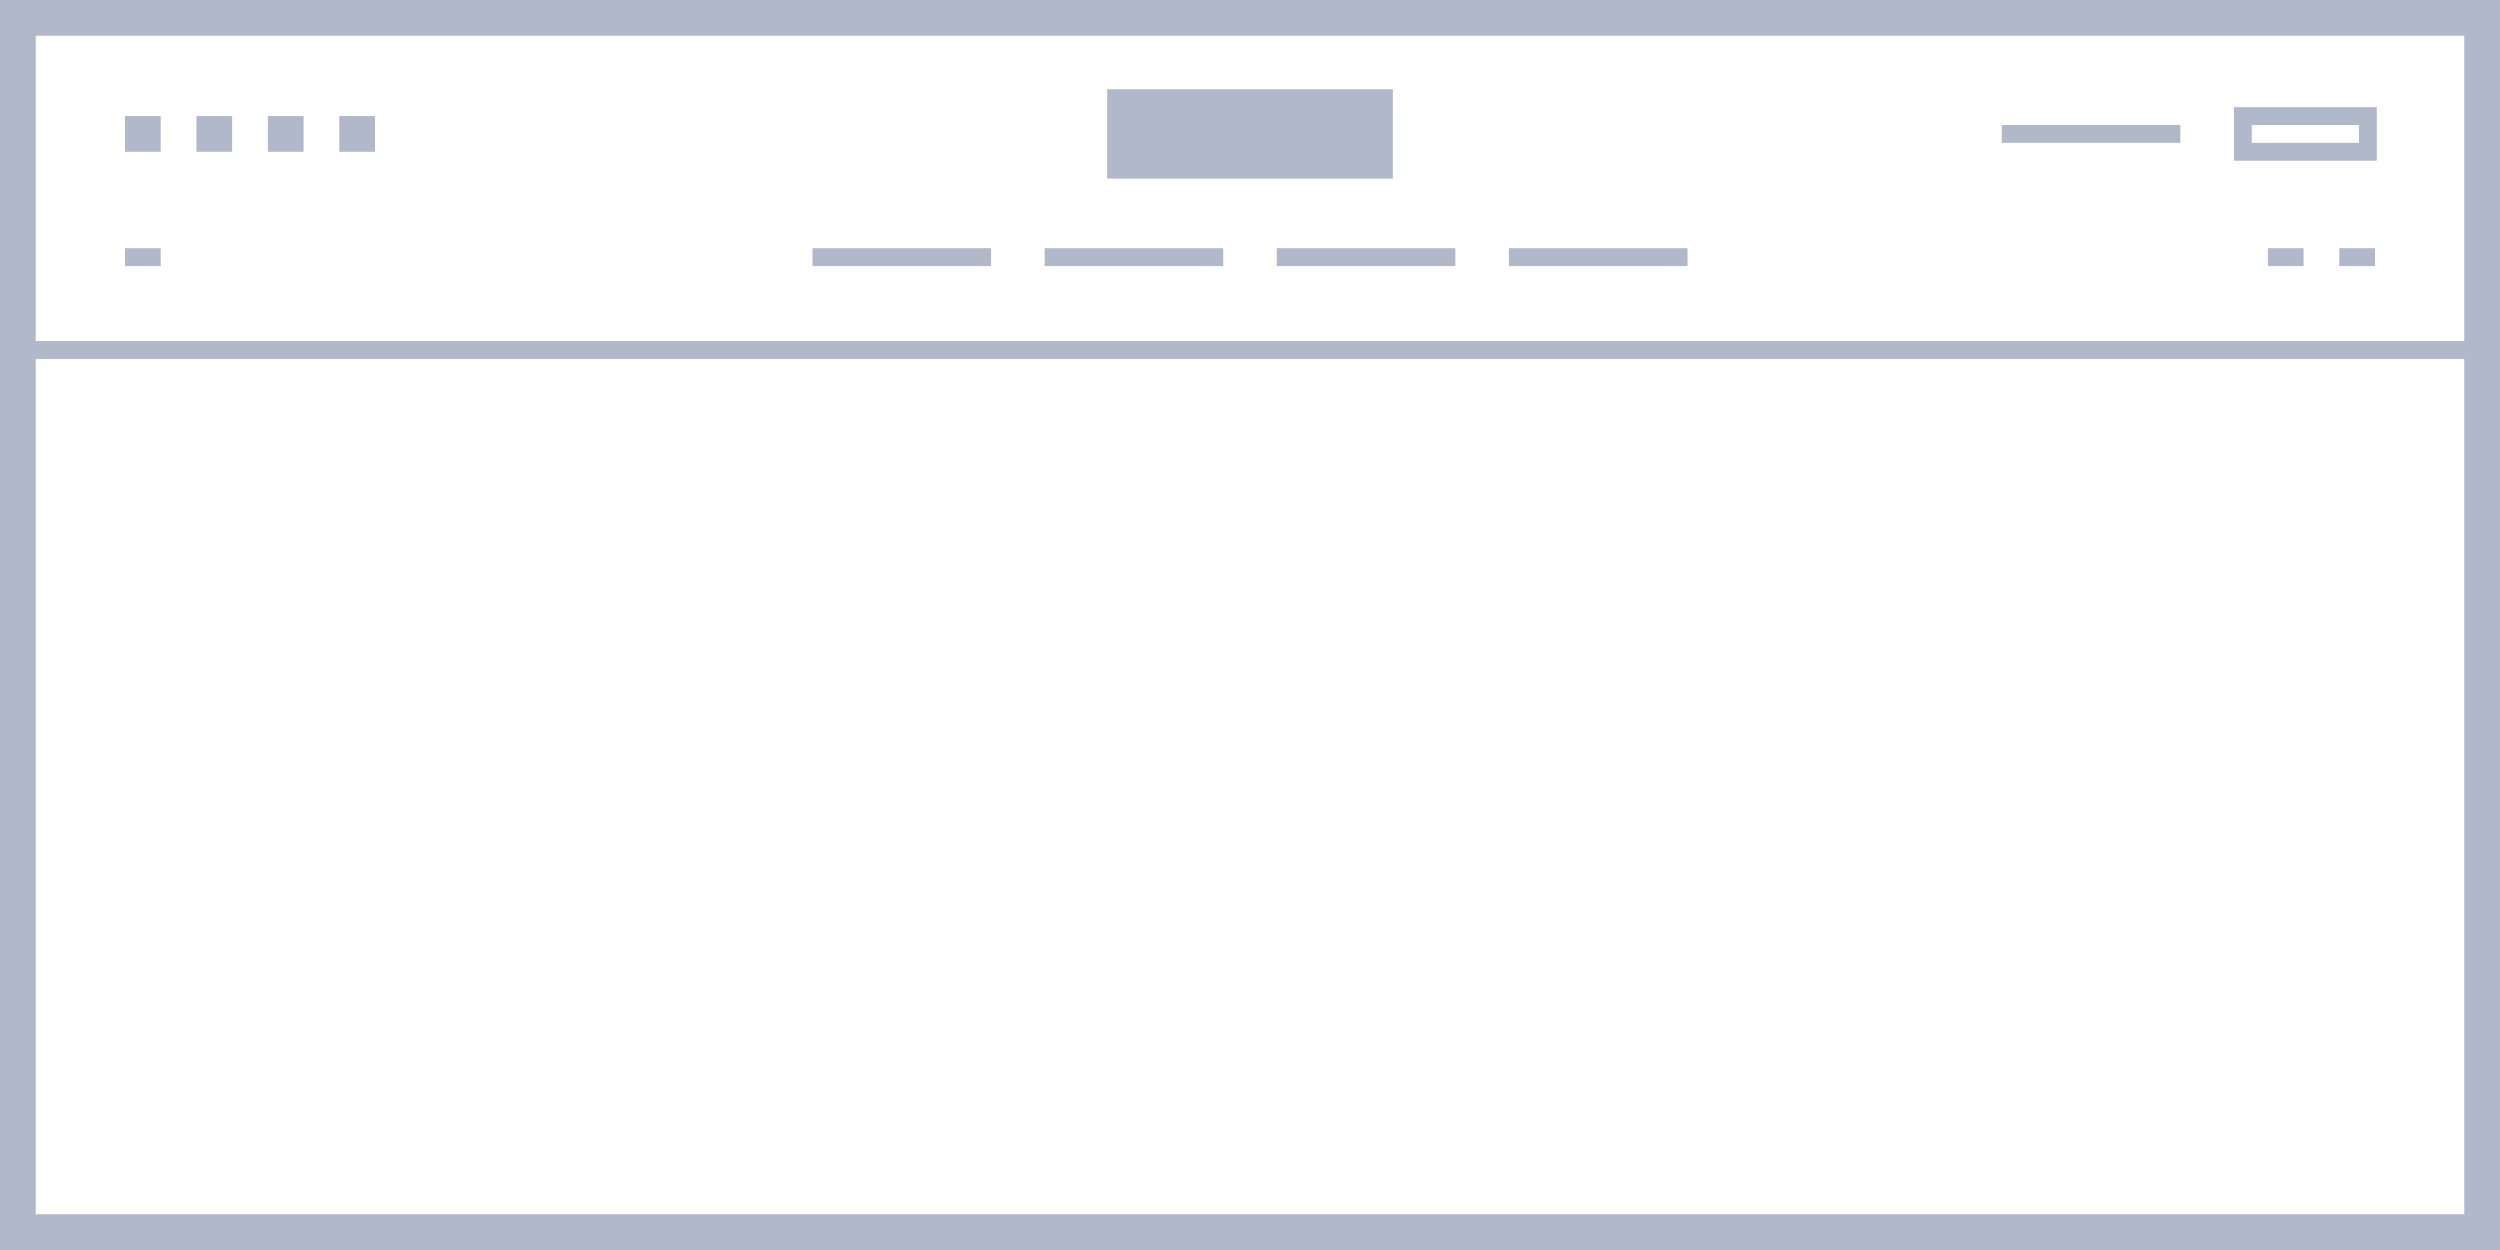 <?xml version="1.0" encoding="utf-8"?>
<!-- Generator: Adobe Illustrator 25.2.1, SVG Export Plug-In . SVG Version: 6.00 Build 0)  -->
<svg version="1.1" id="Layer_1" xmlns="http://www.w3.org/2000/svg" xmlns:xlink="http://www.w3.org/1999/xlink" x="0px" y="0px"
	 width="140px" height="70px" viewBox="0 0 140 70" style="enable-background:new 0 0 140 70;" xml:space="preserve">
<style type="text/css">
	.st0{fill:none;stroke:#B0B8CA;stroke-width:2;}
	.st1{fill:none;stroke:#B0B8CA;}
	.st2{fill-rule:evenodd;clip-rule:evenodd;fill:#B0B8CA;}
</style>
<desc>Created with Sketch.</desc>
<rect id="Rectangle" x="1" y="1" class="st0" width="138" height="68"/>
<rect id="Rectangle-Copy" x="0.5" y="0.5" class="st1" width="139" height="19.1"/>
<rect id="Rectangle_1_" x="62" y="5" class="st2" width="16" height="5"/>
<g>
	<rect id="Rectangle_2_" x="84.5" y="13.9" class="st2" width="10" height="1"/>
	<rect id="Rectangle-Copy-2" x="71.5" y="13.9" class="st2" width="10" height="1"/>
	<rect id="Rectangle-Copy-3" x="58.5" y="13.9" class="st2" width="10" height="1"/>
	<rect id="Rectangle-Copy-4" x="45.5" y="13.9" class="st2" width="10" height="1"/>
</g>
<rect id="Rectangle-Copy-14" x="125.6" y="6.5" class="st1" width="7" height="2"/>
<rect id="Rectangle-Copy-44" x="7" y="6.5" class="st2" width="2" height="2"/>
<rect id="Rectangle-Copy-45" x="11" y="6.5" class="st2" width="2" height="2"/>
<rect id="Rectangle-Copy-46" x="15" y="6.5" class="st2" width="2" height="2"/>
<rect id="Rectangle-Copy-47" x="19" y="6.5" class="st2" width="2" height="2"/>
<rect id="Rectangle-Copy-38" x="112.1" y="7" class="st2" width="10" height="1"/>
<rect id="Rectangle_3_" x="7" y="13.9" class="st2" width="2" height="1"/>
<rect id="Rectangle_4_" x="131" y="13.9" class="st2" width="2" height="1"/>
<rect id="Rectangle_5_" x="127" y="13.9" class="st2" width="2" height="1"/>
</svg>
